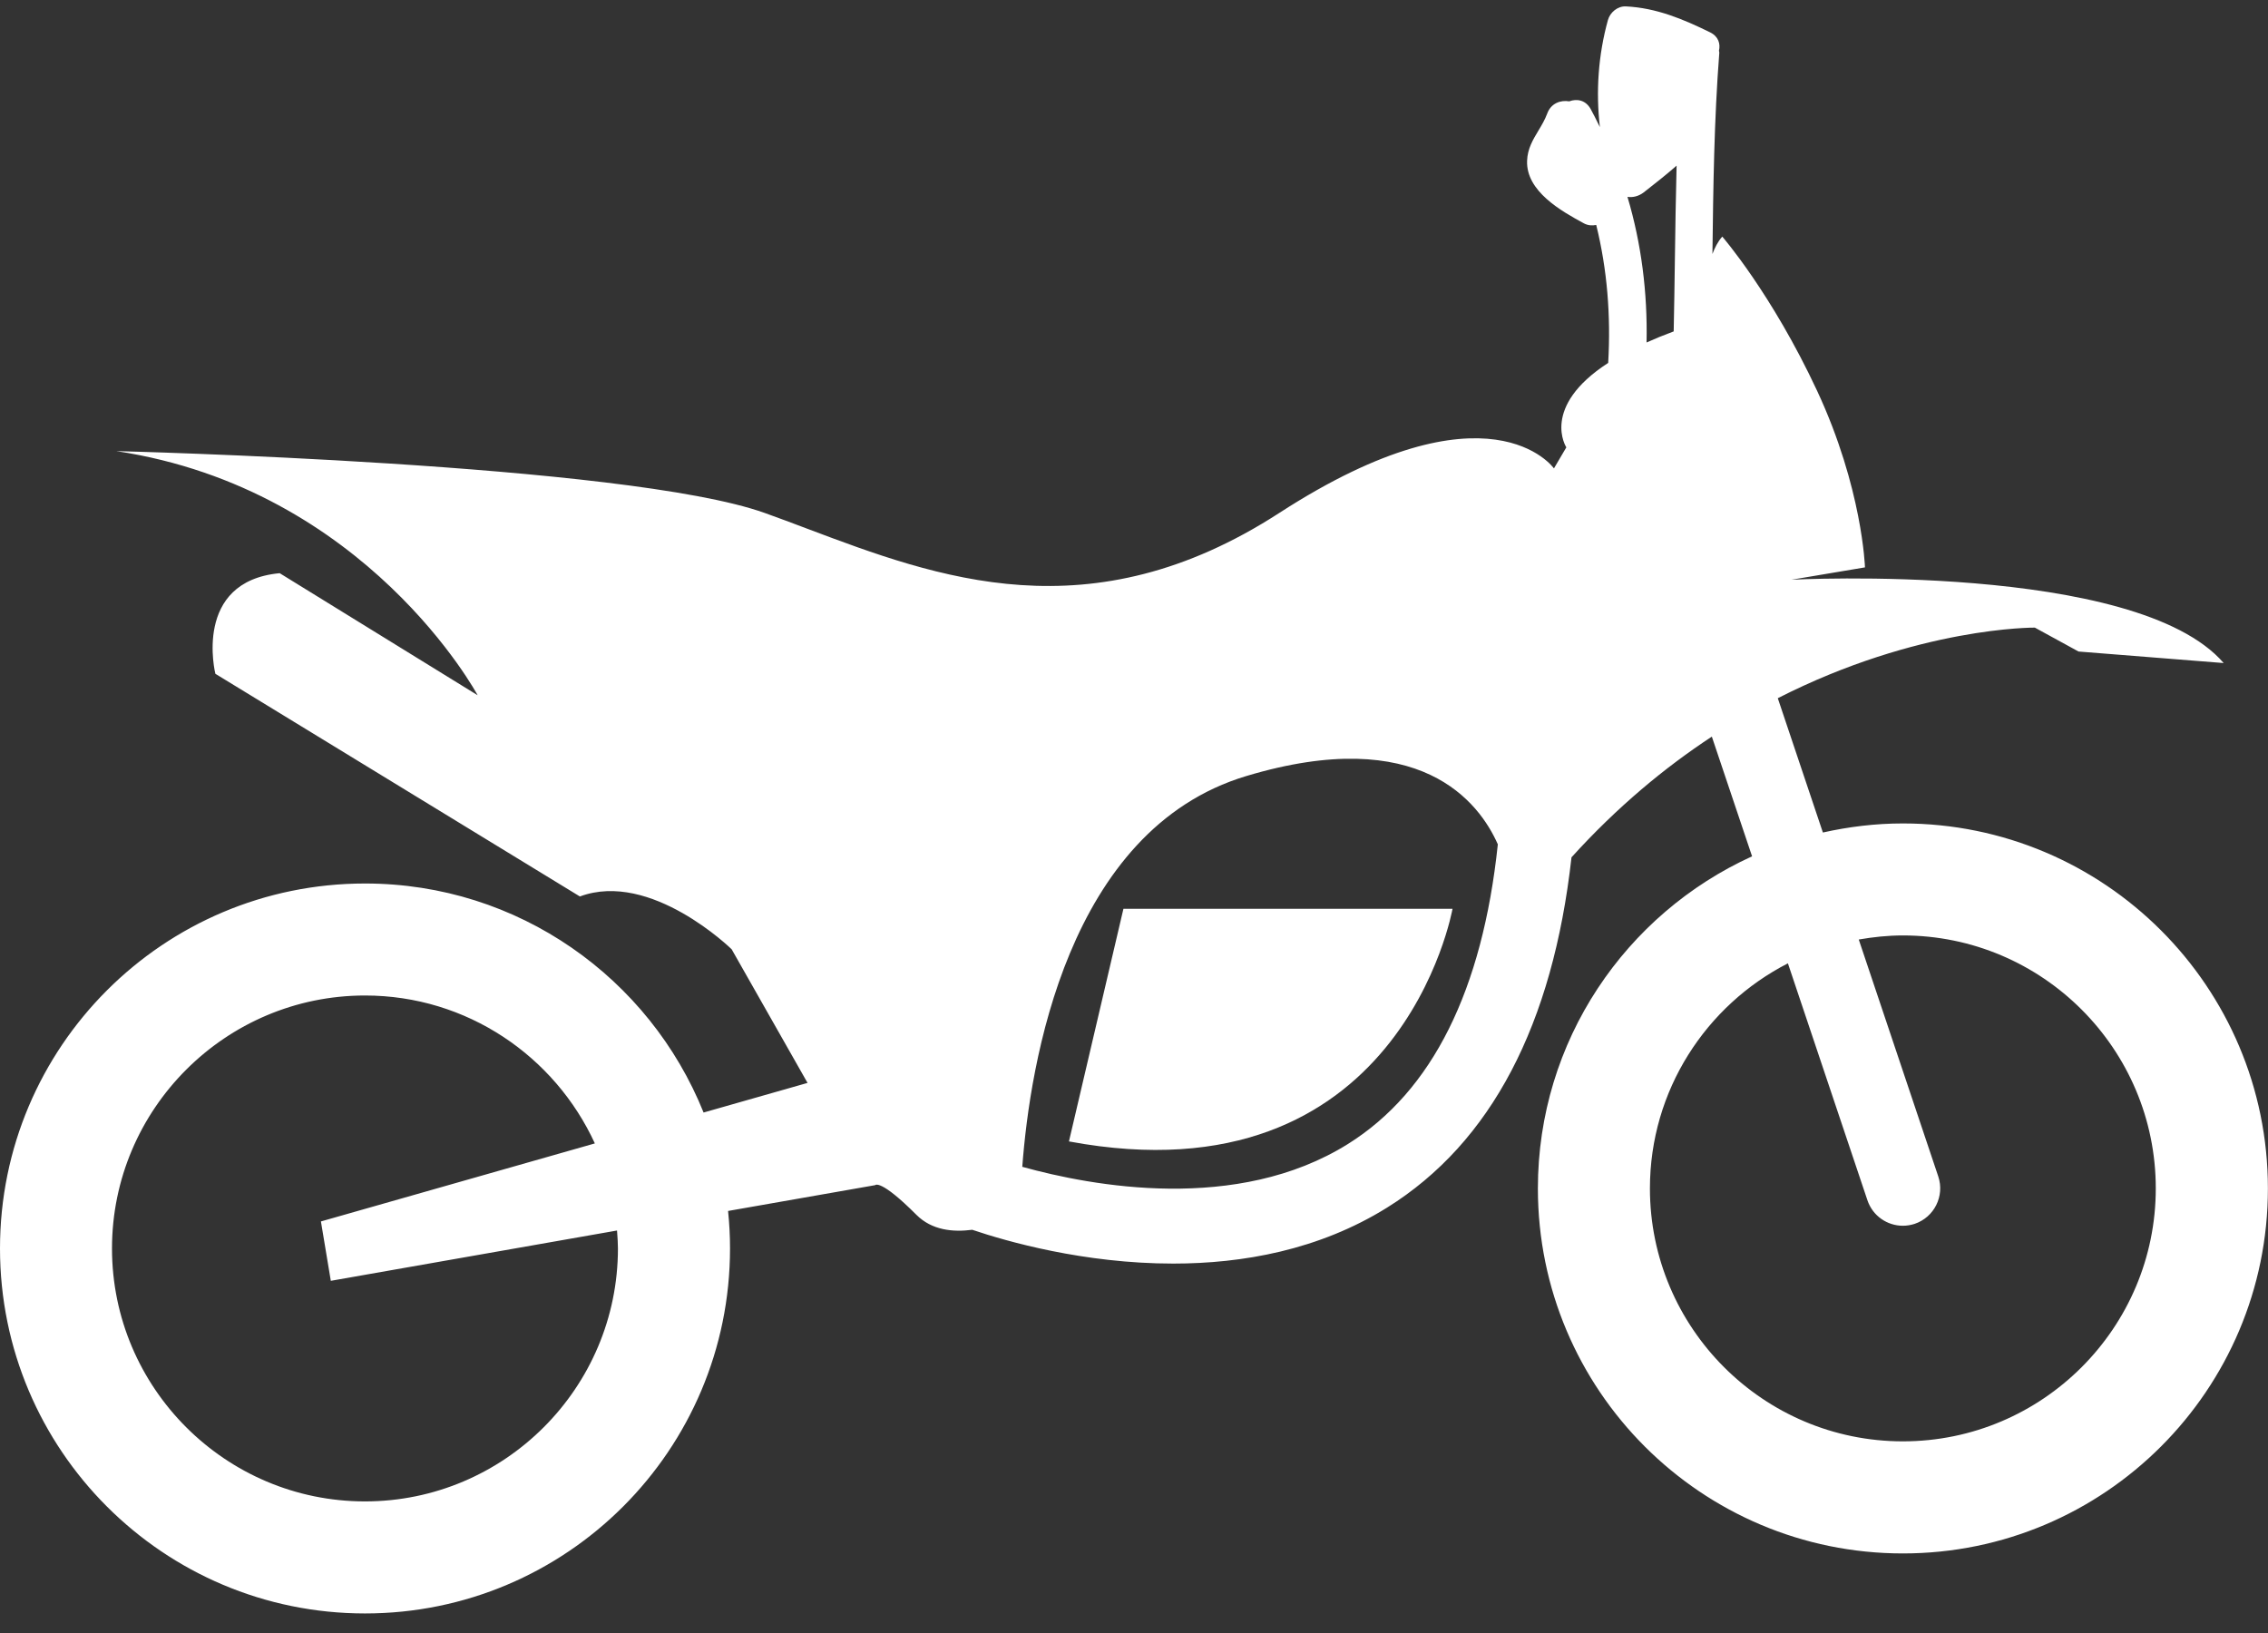 <svg width="50" height="36" viewBox="0 0 50 36" fill="none" xmlns="http://www.w3.org/2000/svg">
<rect x="0" y="0" width="50" height="36" fill="#333333" stroke="none"/>
<path fill-rule="evenodd" clip-rule="evenodd" d="M8.047 35.569C12.492 35.569 16.094 31.966 16.094 27.522C16.094 27.243 16.079 26.968 16.051 26.696L19.294 26.127C19.294 26.127 19.404 25.98 20.203 26.781C20.545 27.123 21.01 27.166 21.434 27.111C22.188 27.366 23.894 27.856 25.864 27.856C27.393 27.856 29.076 27.559 30.581 26.621C32.876 25.19 34.234 22.585 34.645 18.9C35.655 17.785 36.708 16.916 37.739 16.239L38.626 18.878C35.843 20.144 33.904 22.944 33.904 26.2C33.904 30.644 37.508 34.246 41.951 34.246C46.394 34.246 49.998 30.643 49.998 26.2C49.998 21.755 46.394 18.153 41.951 18.153C41.345 18.153 40.755 18.226 40.187 18.353L39.193 15.392C42.294 13.812 44.86 13.836 44.86 13.836L45.823 14.363L49.023 14.617C47.096 12.381 39.495 12.78 39.495 12.78L41.115 12.508C41.115 12.508 41.06 10.762 40.06 8.616C39.06 6.471 37.969 5.216 37.969 5.216C37.869 5.329 37.804 5.462 37.752 5.599C37.77 4.122 37.789 2.645 37.903 1.17C37.904 1.158 37.902 1.148 37.9 1.139V1.139L37.9 1.139C37.898 1.132 37.897 1.125 37.896 1.117C37.932 0.965 37.884 0.802 37.699 0.712C37.102 0.42 36.516 0.174 35.844 0.141C35.662 0.132 35.494 0.274 35.448 0.443C35.236 1.21 35.179 2.014 35.271 2.802L35.242 2.744L35.242 2.744L35.242 2.744C35.186 2.63 35.13 2.516 35.068 2.404C34.956 2.203 34.763 2.172 34.595 2.234C34.407 2.202 34.193 2.274 34.11 2.503C34.059 2.641 33.986 2.762 33.914 2.882C33.794 3.082 33.675 3.279 33.666 3.546C33.642 4.218 34.422 4.654 34.915 4.922C35.009 4.973 35.102 4.976 35.19 4.959C35.433 5.942 35.514 6.957 35.454 8C33.952 8.974 34.531 9.862 34.531 9.862L34.258 10.326C34.258 10.326 32.839 8.308 28.203 11.308C24.035 14.006 20.659 12.734 17.8 11.657L17.8 11.657L17.8 11.657C17.48 11.536 17.166 11.418 16.858 11.308C13.803 10.217 2.566 9.945 2.566 9.945C8.094 10.781 10.53 15.327 10.53 15.327L6.166 12.636C4.239 12.818 4.748 14.854 4.748 14.854L12.784 19.763C14.348 19.181 16.13 20.927 16.13 20.927L17.803 23.873L15.511 24.526C14.321 21.568 11.431 19.477 8.047 19.477C3.602 19.477 0 23.08 0 27.523C0 31.966 3.603 35.569 8.047 35.569ZM41.95 20.622C45.026 20.622 47.526 23.123 47.526 26.199C47.526 29.274 45.026 31.775 41.95 31.775C38.874 31.775 36.374 29.274 36.374 26.199C36.374 24.037 37.612 22.162 39.416 21.237L41.169 26.46C41.285 26.805 41.606 27.022 41.95 27.022C42.036 27.022 42.124 27.008 42.211 26.98C42.642 26.834 42.875 26.368 42.731 25.936L40.978 20.712C41.294 20.657 41.618 20.622 41.95 20.622ZM36.962 3.652C36.732 3.853 36.49 4.044 36.239 4.24C36.123 4.329 35.996 4.357 35.879 4.34C36.187 5.375 36.322 6.45 36.3 7.55C36.482 7.468 36.679 7.387 36.898 7.306C36.909 6.783 36.917 6.26 36.924 5.736C36.934 5.041 36.944 4.346 36.962 3.652ZM27.476 17.108C31.311 15.957 32.612 17.689 33.021 18.614C32.682 21.826 31.579 24.055 29.716 25.22C27.274 26.747 24.073 26.15 22.537 25.723C22.706 23.468 23.523 18.294 27.476 17.108ZM13.114 25.207C12.232 23.286 10.296 21.946 8.047 21.946C4.972 21.946 2.47 24.447 2.469 27.522C2.469 30.597 4.971 33.099 8.046 33.099C11.121 33.099 13.623 30.597 13.623 27.522C13.623 27.404 13.614 27.288 13.606 27.173C13.605 27.157 13.604 27.142 13.603 27.127L7.293 28.236L7.075 26.927L13.114 25.207Z" fill="white"/>
<path d="M32.022 20.035H24.767L23.566 25.163C30.877 26.526 32.022 20.035 32.022 20.035Z" fill="white"/>
</svg>
